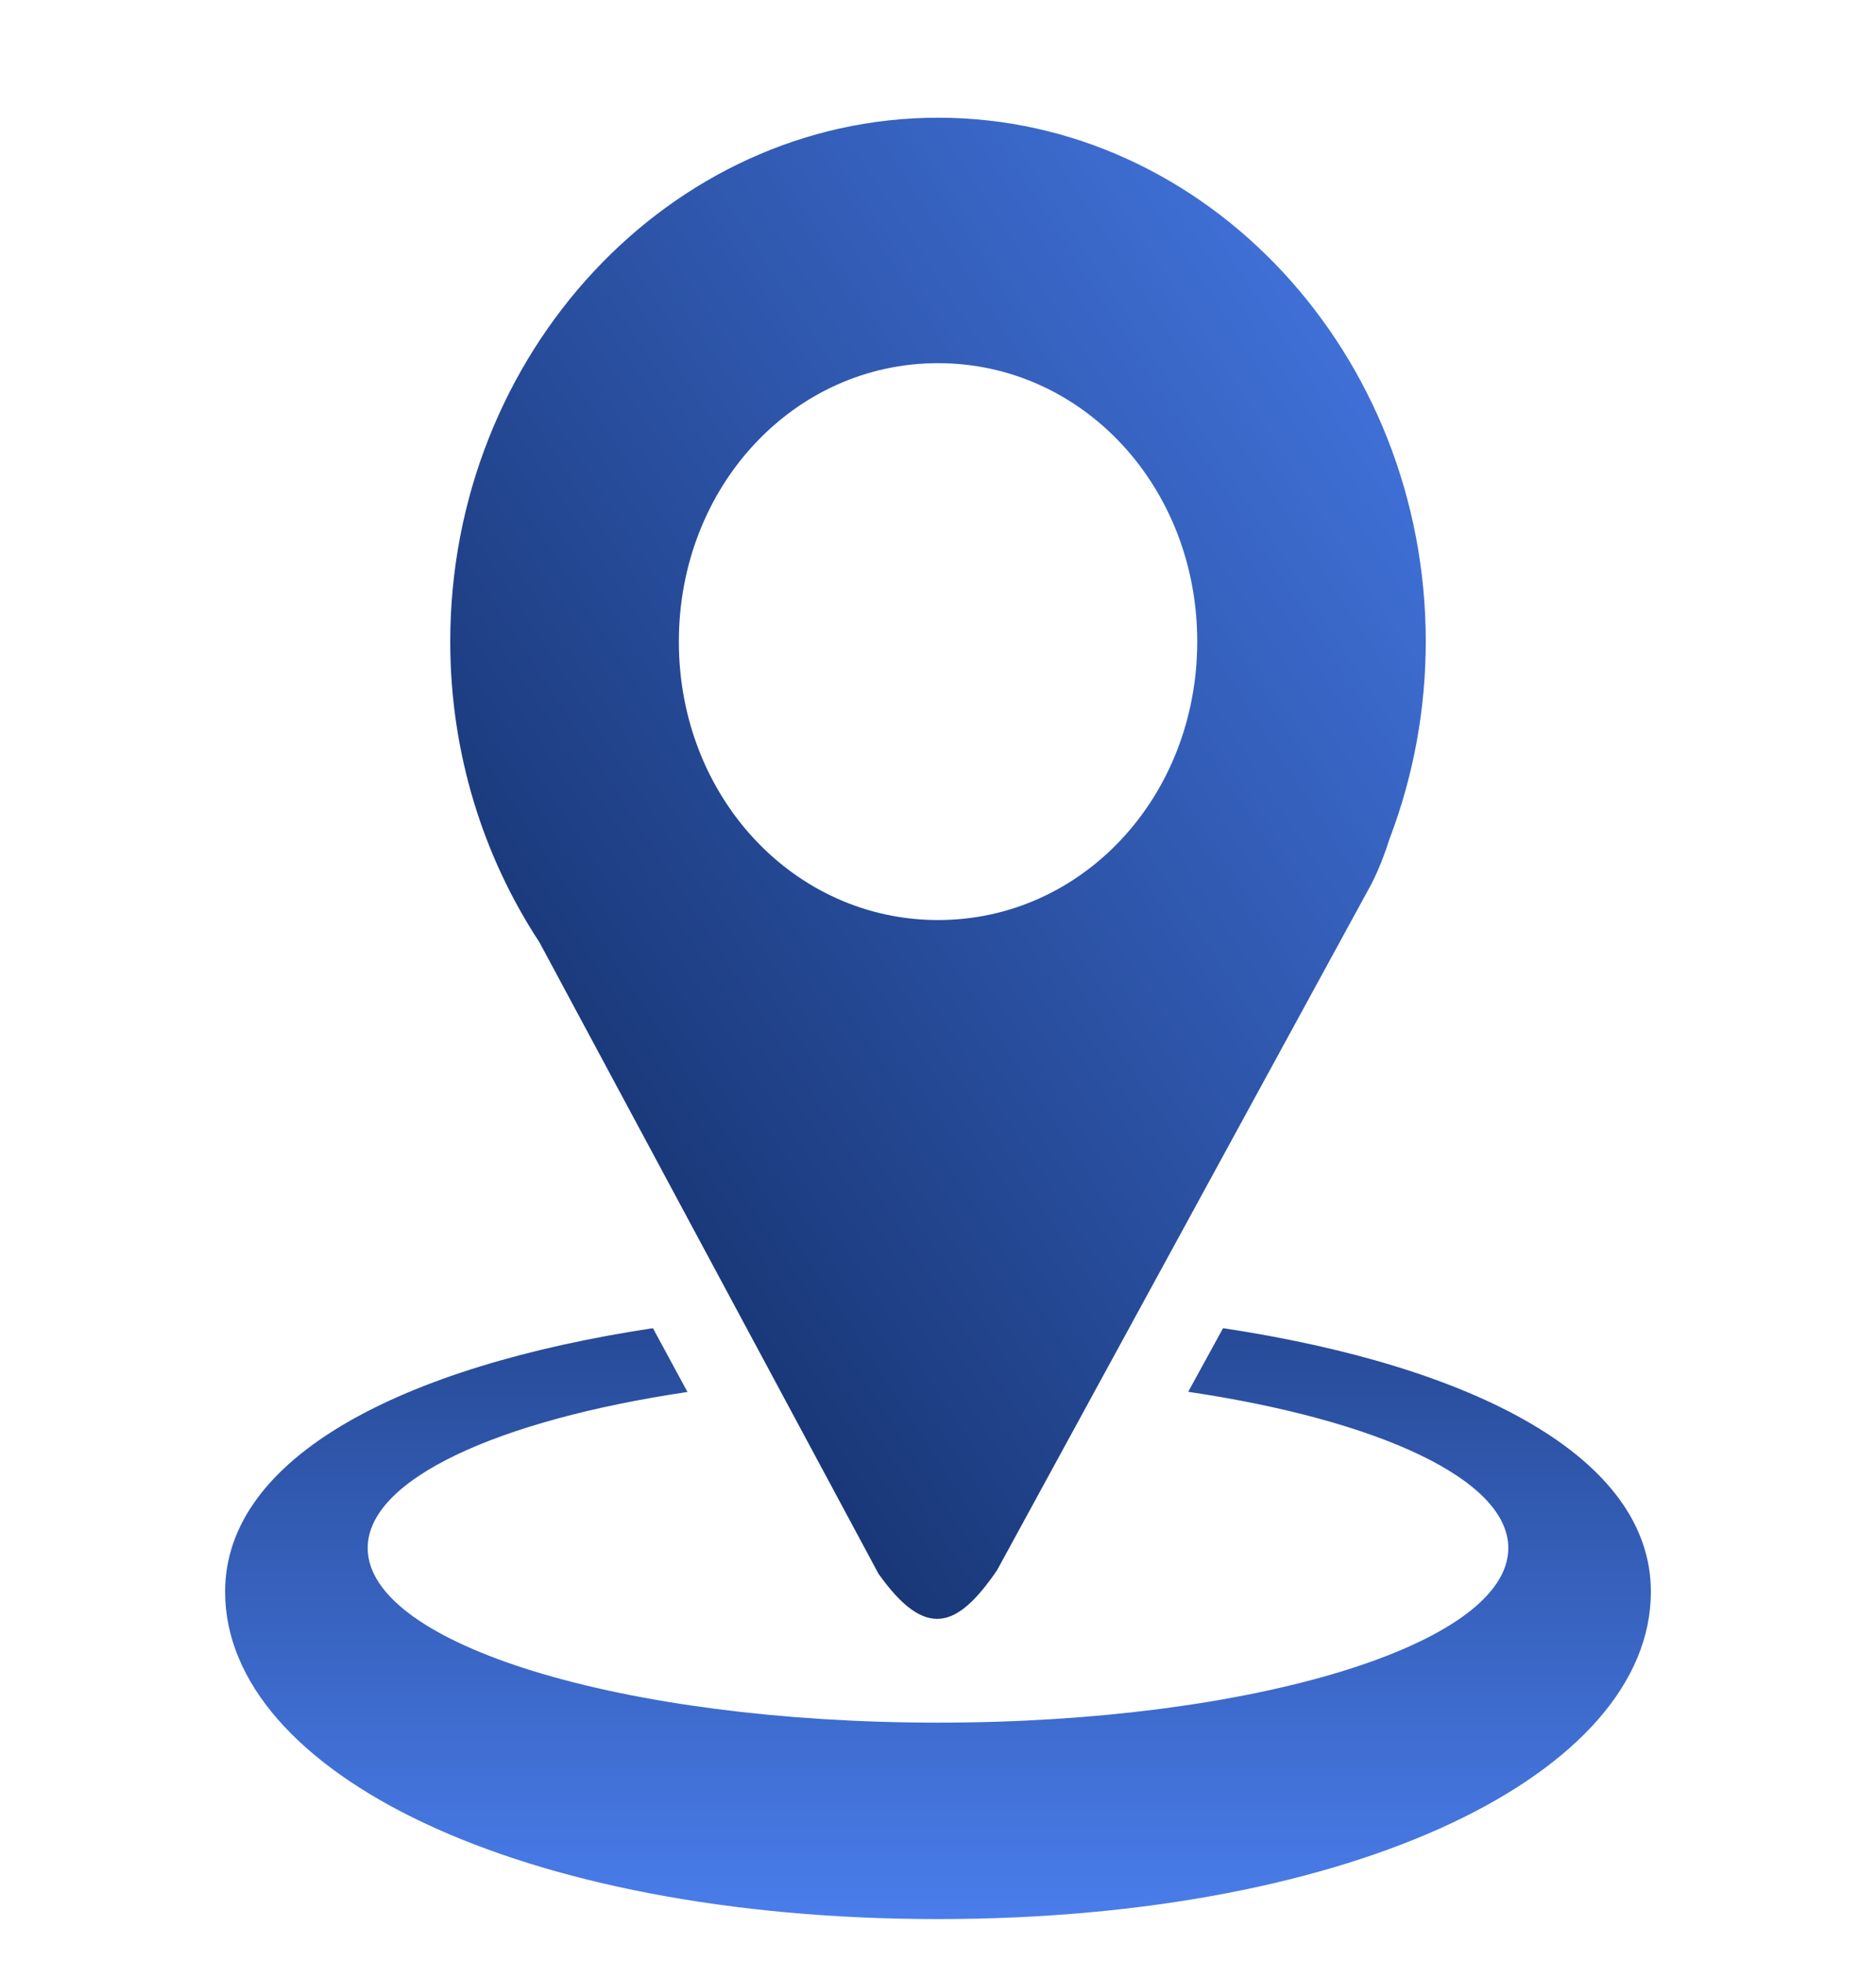 <svg width="22" height="23" viewBox="0 0 22 23" fill="none" xmlns="http://www.w3.org/2000/svg">
<g clip-path="url(#clip0_458_1746)">
<path d="M11.001 1.38C7.857 1.38 5.28 4.146 5.28 7.522C5.28 8.831 5.668 10.046 6.325 11.046L10.302 18.451C10.859 19.235 11.23 19.086 11.693 18.409L16.08 10.369C16.169 10.197 16.238 10.013 16.299 9.825C16.577 9.094 16.72 8.312 16.72 7.522C16.721 4.146 14.145 1.38 11.001 1.38ZM11.001 4.258C12.694 4.258 14.04 5.705 14.04 7.522C14.04 9.34 12.694 10.787 11.001 10.787C9.308 10.787 7.961 9.341 7.961 7.523C7.961 5.705 9.308 4.258 11 4.258" fill="url(#paint0_linear_458_1746)"/>
<path d="M14.953 11.06L14.942 11.088L14.951 11.062L14.953 11.06ZM7.657 15.572C4.705 16.018 2.64 17.088 2.64 18.662C2.64 20.782 6.09 22.5 11 22.5C15.909 22.5 19.36 20.782 19.36 18.662C19.36 17.088 17.295 16.018 14.343 15.572L13.934 16.318C16.159 16.648 17.688 17.343 17.688 18.15C17.688 19.281 14.693 20.197 11 20.197C7.306 20.197 4.312 19.281 4.312 18.15C4.311 17.346 5.83 16.652 8.062 16.32L7.657 15.572Z" fill="url(#paint1_linear_458_1746)"/>
</g>
<defs>
<linearGradient id="paint0_linear_458_1746" x1="3.96" y1="14.14" x2="18.92" y2="4.46" gradientUnits="userSpaceOnUse">
<stop stop-color="#102A61"/>
<stop offset="1" stop-color="#477BE9"/>
</linearGradient>
<linearGradient id="paint1_linear_458_1746" x1="11" y1="11.06" x2="11" y2="22.5" gradientUnits="userSpaceOnUse">
<stop stop-color="#102A61"/>
<stop offset="1" stop-color="#4A7DEB"/>
</linearGradient>
<clipPath id="clip0_458_1746">
<rect width="22" height="22" fill="white" transform="translate(0 0.5)"/>
</clipPath>
</defs>
</svg>
